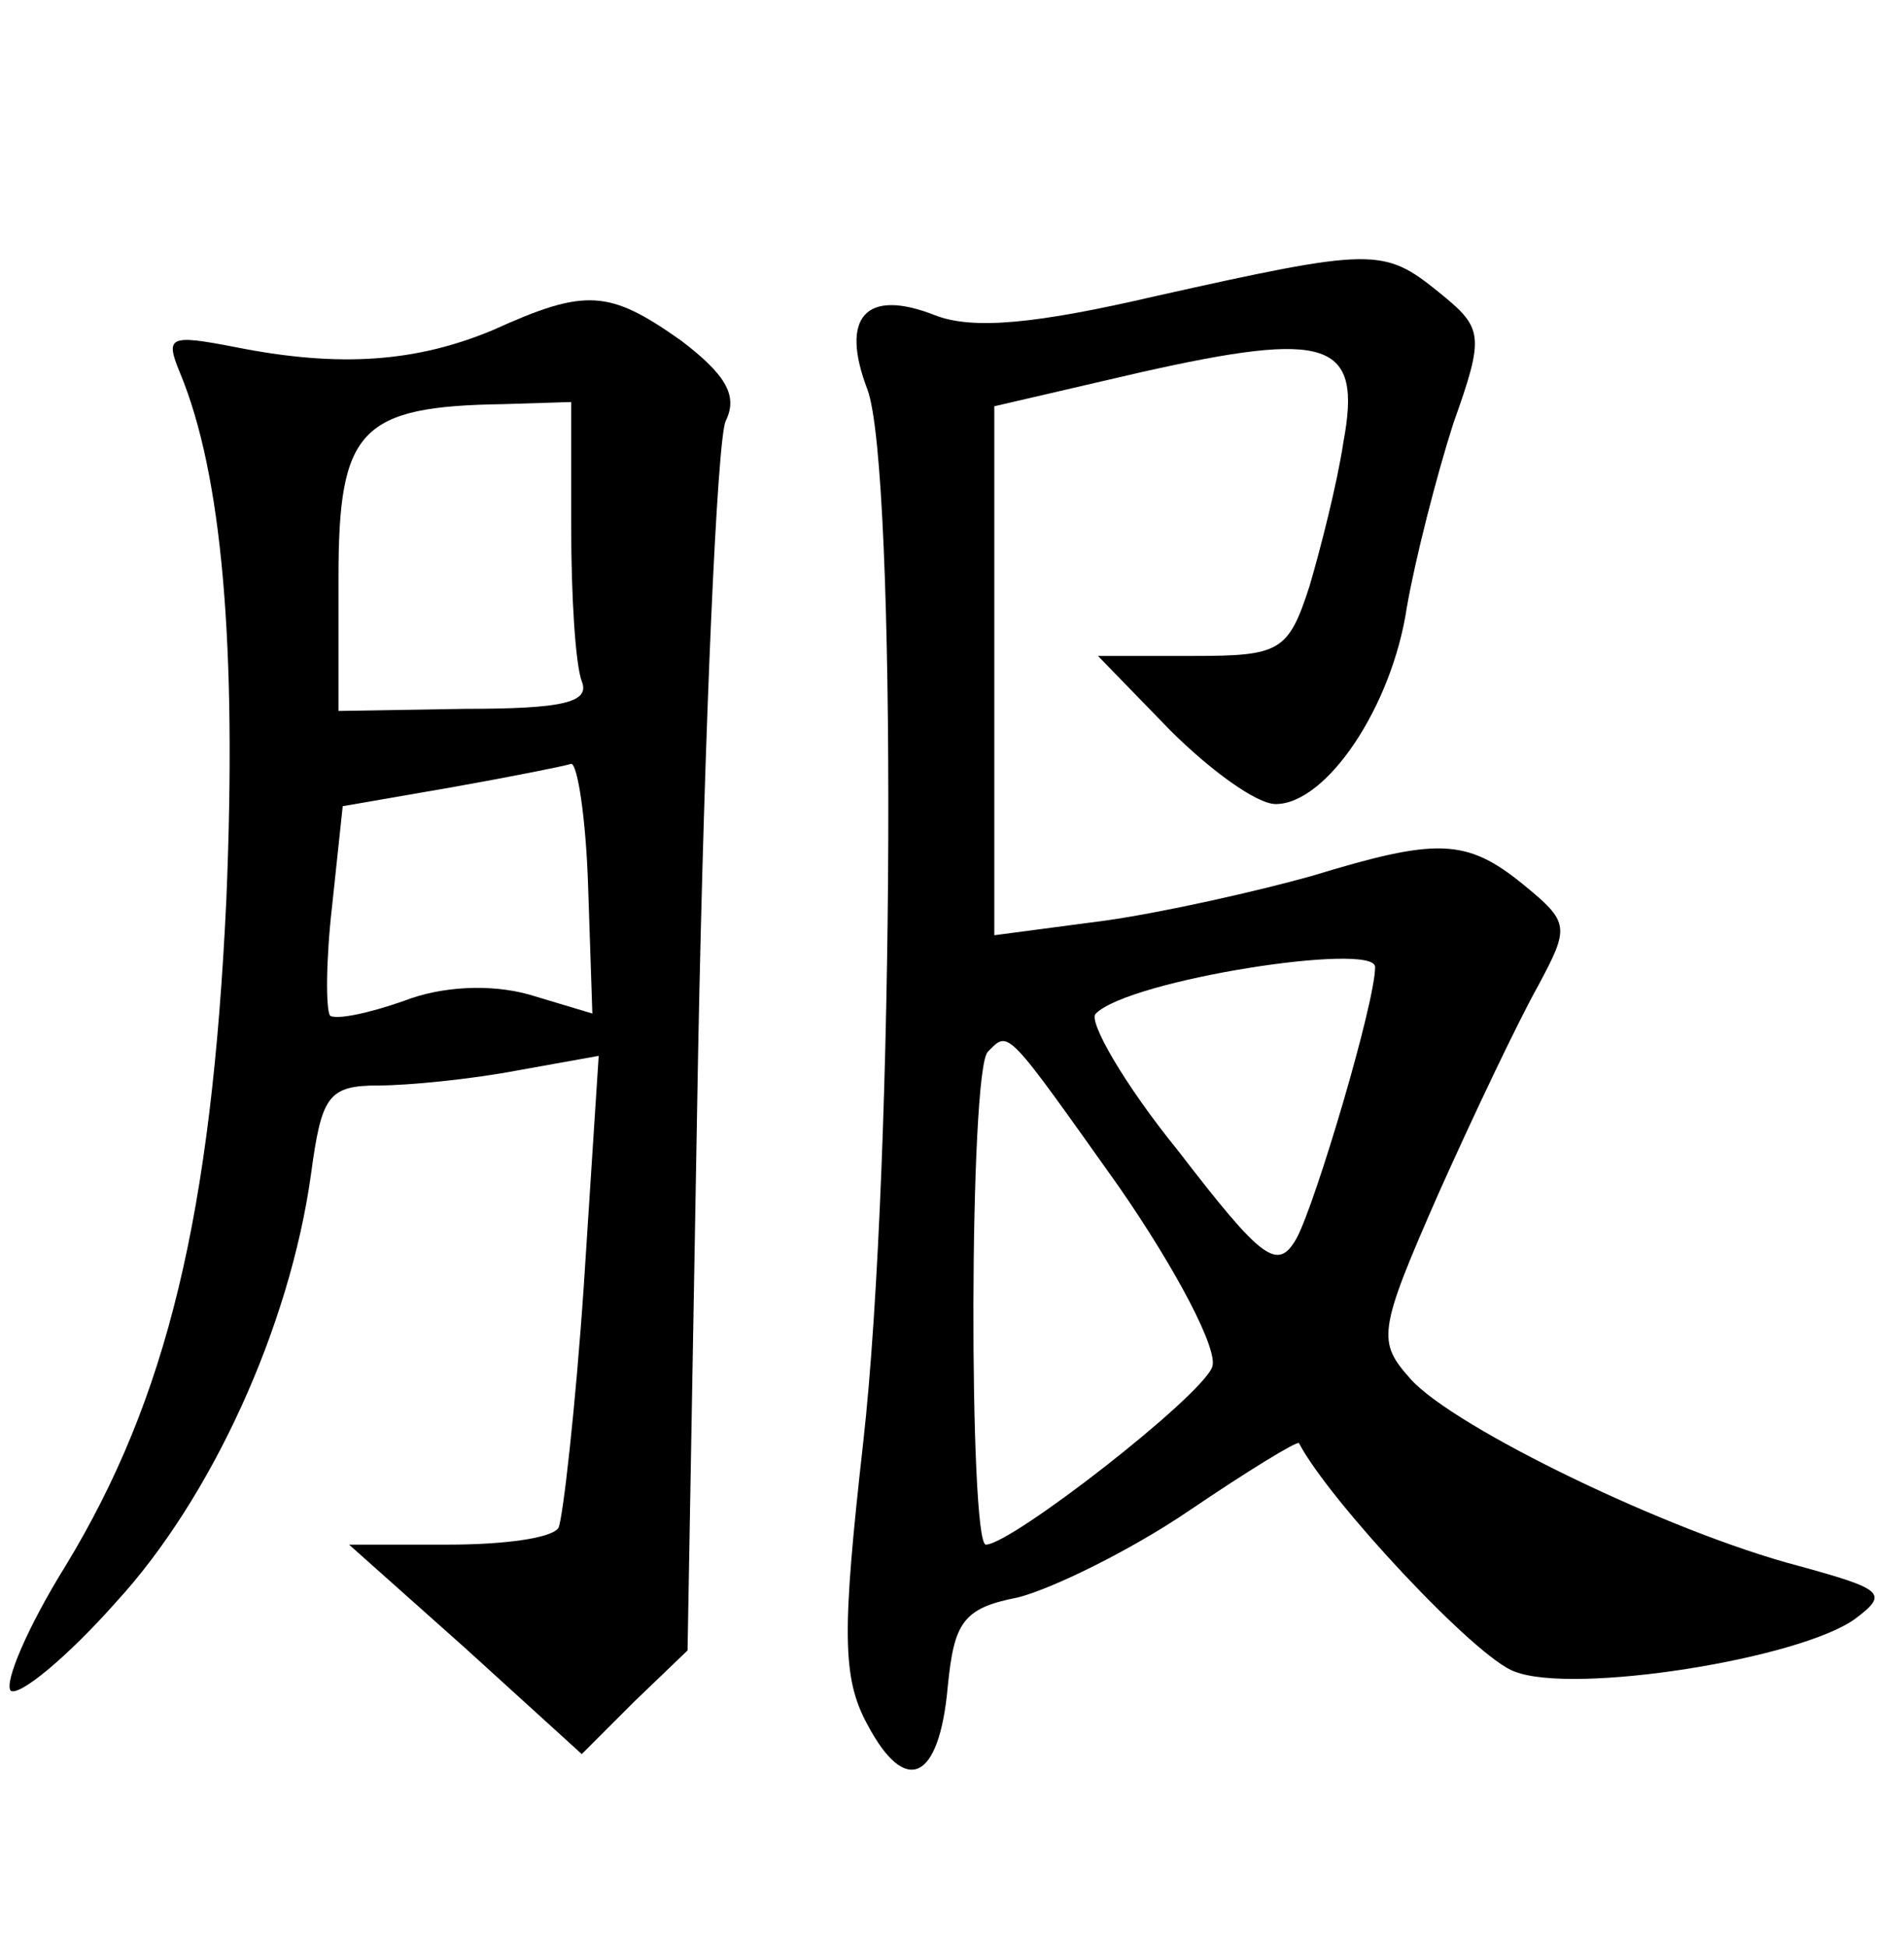 <?xml version="1.0" standalone="no"?>
<!DOCTYPE svg PUBLIC "-//W3C//DTD SVG 20010904//EN"
 "http://www.w3.org/TR/2001/REC-SVG-20010904/DTD/svg10.dtd">
<svg version="1.0" xmlns="http://www.w3.org/2000/svg"
 width="90pt" height="92pt" viewBox="0 0 90 92"
 preserveAspectRatio="xMidYMid meet">
<g transform="translate(0,92) scale(0.1,-0.1)"
fill="#000000" stroke="none">
<path d="M546 780 c-56 -13 -86 -16 -104 -9 -33 13 -45 -1 -32 -35 14 -37 13
-365 -2 -498 -10 -89 -10 -111 2 -133 18 -34 34 -27 38 18 3 30 7 37 33 42 16
4 53 22 81 41 28 19 51 33 52 32 14 -27 84 -102 102 -108 28 -11 135 6 161 25
16 12 13 14 -27 25 -61 16 -162 65 -183 88 -16 18 -16 22 13 88 17 38 38 82
47 98 15 28 15 30 -7 48 -27 22 -41 22 -100 4 -25 -7 -69 -17 -97 -21 l-53 -7
0 125 0 125 69 16 c89 20 105 15 96 -33 -3 -20 -11 -51 -16 -68 -10 -31 -14
-33 -55 -33 l-45 0 34 -35 c19 -19 41 -35 50 -35 24 0 55 46 62 93 4 23 14 62
22 87 15 42 14 45 -7 62 -26 21 -31 21 -134 -2z m104 -317 c0 -17 -28 -111
-37 -128 -9 -16 -16 -11 -56 41 -26 32 -43 62 -39 65 16 16 132 34 132 22z
m-121 -104 c27 -39 47 -77 44 -85 -5 -14 -95 -84 -107 -84 -8 0 -8 225 1 233
10 10 8 12 62 -64z"/>
<path d="M233 764 c-36 -15 -72 -18 -122 -8 -31 6 -33 5 -26 -12 20 -48 27
-129 22 -249 -7 -149 -28 -236 -76 -315 -18 -29 -29 -55 -26 -59 4 -3 27 16
50 42 45 49 82 130 92 202 5 37 8 42 32 42 14 0 44 3 65 7 l39 7 -7 -108 c-4
-59 -10 -111 -12 -115 -3 -5 -26 -8 -52 -8 l-47 0 55 -49 55 -50 25 25 25 24
5 283 c3 155 9 289 13 298 6 12 0 22 -21 38 -34 24 -45 25 -89 5z m37 -93 c0
-33 2 -65 5 -73 4 -10 -9 -13 -55 -13 l-60 -1 0 63 c0 70 10 81 78 82 l32 1 0
-59z m8 -170 l2 -60 -30 9 c-18 5 -41 4 -59 -3 -17 -6 -32 -9 -35 -7 -2 3 -2
26 1 52 l5 47 52 9 c28 5 53 10 56 11 3 0 7 -26 8 -58z"/>
</g>
</svg>

